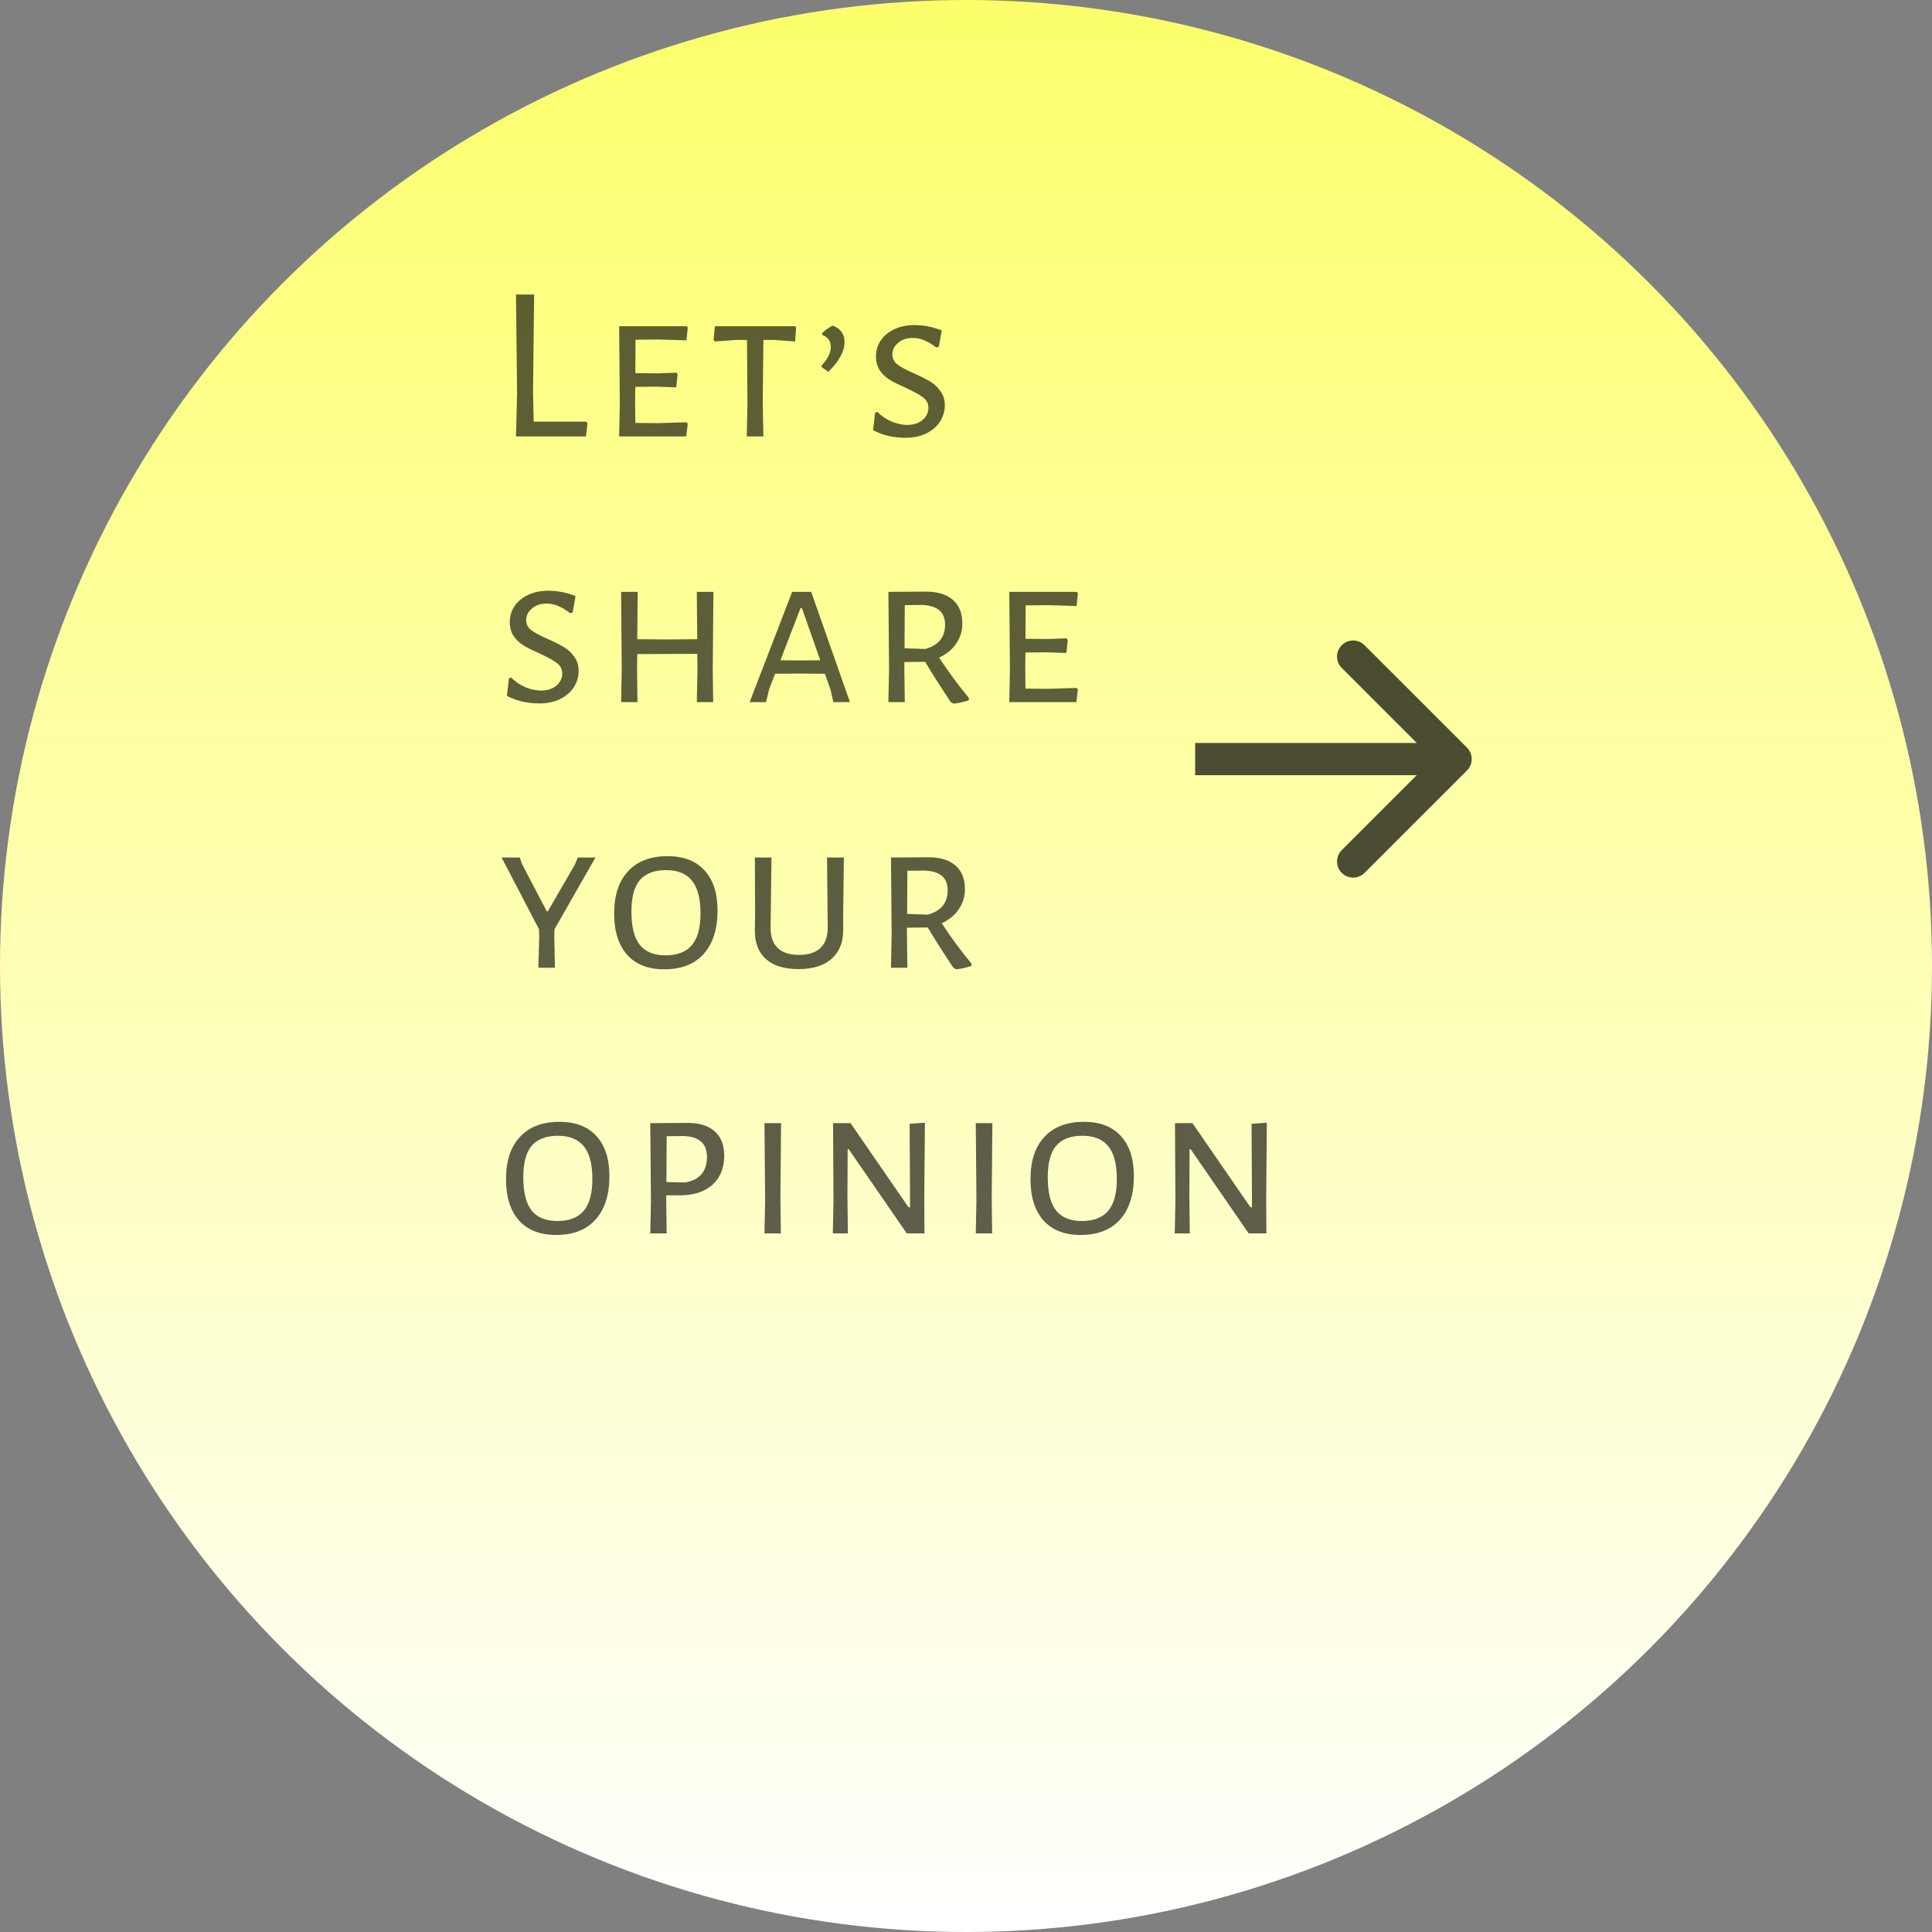 <svg width="480" height="480" viewBox="0 0 480 480" fill="none" xmlns="http://www.w3.org/2000/svg">
<rect x="0" y="0" width="480" height="480" fill="#808080" stroke="none"/>
<circle cx="240" cy="240" r="240" fill="url(#paint0_linear)"/>
<path d="M145.96 105.135L145.575 108.435H128.195L128.47 97.82L128.195 73.18H132.705L132.43 97.435L132.595 104.75H145.63L145.96 105.135ZM170.546 104.915L170.876 105.245L170.491 108.435H153.826L153.991 100.185L153.826 81.045H170.601L170.876 81.375L170.546 84.565L163.616 84.345L157.896 84.4L157.841 92.705L163.286 92.76L168.071 92.595L168.346 92.98L168.016 96.225L162.956 96.06L157.841 96.115L157.786 99.855L157.841 105.08L163.231 105.135L170.546 104.915ZM197.802 81.375L197.527 84.84L192.412 84.455H189.662L189.497 99.855L189.662 108.435H185.537L185.702 100.185L185.592 84.455H182.842L177.617 84.84L177.287 84.455L177.617 81.045H197.582L197.802 81.375ZM206.851 80.88C208.831 81.613 209.821 82.988 209.821 85.005C209.821 87.278 208.483 89.735 205.806 92.375L204.156 91.22L204.101 90.835C205.641 89.185 206.411 87.645 206.411 86.215C206.411 84.748 205.696 83.74 204.266 83.19V82.75C204.963 82.09 205.824 81.467 206.851 80.88ZM227.256 80.77C229.492 80.77 231.729 81.21 233.966 82.09L233.251 86.16L232.591 86.325C231.564 85.518 230.592 84.932 229.676 84.565C228.759 84.162 227.806 83.96 226.816 83.96C225.239 83.96 223.992 84.382 223.076 85.225C222.159 86.032 221.701 86.967 221.701 88.03C221.701 89.093 222.141 89.955 223.021 90.615C223.937 91.275 225.331 92.008 227.201 92.815C228.851 93.548 230.152 94.208 231.106 94.795C232.096 95.382 232.939 96.17 233.636 97.16C234.369 98.113 234.736 99.287 234.736 100.68C234.736 102.11 234.351 103.448 233.581 104.695C232.811 105.905 231.674 106.895 230.171 107.665C228.704 108.398 226.944 108.765 224.891 108.765C223.607 108.765 222.251 108.618 220.821 108.325C219.427 107.995 218.126 107.518 216.916 106.895L217.411 102.55L217.961 102.33C218.987 103.357 220.179 104.163 221.536 104.75C222.929 105.3 224.212 105.575 225.386 105.575C226.926 105.575 228.191 105.172 229.181 104.365C230.171 103.522 230.666 102.513 230.666 101.34C230.666 100.24 230.207 99.36 229.291 98.7C228.411 98.04 227.017 97.27 225.111 96.39C223.534 95.693 222.232 95.052 221.206 94.465C220.216 93.878 219.372 93.108 218.676 92.155C217.979 91.165 217.631 89.973 217.631 88.58C217.631 87.113 218.016 85.793 218.786 84.62C219.592 83.447 220.711 82.512 222.141 81.815C223.607 81.118 225.312 80.77 227.256 80.77ZM136.28 146.77C138.517 146.77 140.753 147.21 142.99 148.09L142.275 152.16L141.615 152.325C140.588 151.518 139.617 150.932 138.7 150.565C137.783 150.162 136.83 149.96 135.84 149.96C134.263 149.96 133.017 150.382 132.1 151.225C131.183 152.032 130.725 152.967 130.725 154.03C130.725 155.093 131.165 155.955 132.045 156.615C132.962 157.275 134.355 158.008 136.225 158.815C137.875 159.548 139.177 160.208 140.13 160.795C141.12 161.382 141.963 162.17 142.66 163.16C143.393 164.113 143.76 165.287 143.76 166.68C143.76 168.11 143.375 169.448 142.605 170.695C141.835 171.905 140.698 172.895 139.195 173.665C137.728 174.398 135.968 174.765 133.915 174.765C132.632 174.765 131.275 174.618 129.845 174.325C128.452 173.995 127.15 173.518 125.94 172.895L126.435 168.55L126.985 168.33C128.012 169.357 129.203 170.163 130.56 170.75C131.953 171.3 133.237 171.575 134.41 171.575C135.95 171.575 137.215 171.172 138.205 170.365C139.195 169.522 139.69 168.513 139.69 167.34C139.69 166.24 139.232 165.36 138.315 164.7C137.435 164.04 136.042 163.27 134.135 162.39C132.558 161.693 131.257 161.052 130.23 160.465C129.24 159.878 128.397 159.108 127.7 158.155C127.003 157.165 126.655 155.973 126.655 154.58C126.655 153.113 127.04 151.793 127.81 150.62C128.617 149.447 129.735 148.512 131.165 147.815C132.632 147.118 134.337 146.77 136.28 146.77ZM177.079 165.855L177.189 174.435H173.119L173.284 166.185L173.229 162.445L158.324 162.5L158.269 165.855L158.379 174.435H154.309L154.474 166.185L154.309 147.045H158.434L158.324 158.815L165.749 158.87L173.229 158.815L173.119 147.045H177.244L177.079 165.855ZM211.163 174.435H207.038L206.378 171.465L204.948 167.395L198.403 167.34L192.573 167.395L191.088 171.245L190.318 174.435H186.248L196.808 147.045H201.538L211.163 174.435ZM203.793 164.04L199.228 151.06H198.898L193.893 164.04L198.733 164.095L203.793 164.04ZM233.313 163.38C235.549 166.79 238.024 170.145 240.738 173.445L240.683 173.995C239.143 174.472 237.878 174.747 236.888 174.82L236.173 174.38C233.386 170.163 231.278 166.845 229.848 164.425L224.678 164.48V165.855L224.788 174.435H220.718L220.883 166.185L220.718 147.045L230.068 146.99C232.964 146.99 235.183 147.668 236.723 149.025C238.299 150.382 239.088 152.343 239.088 154.91C239.088 156.78 238.574 158.448 237.548 159.915C236.558 161.382 235.146 162.537 233.313 163.38ZM224.733 161.07L229.903 161.235C233.166 160.318 234.798 158.32 234.798 155.24C234.798 153.627 234.321 152.417 233.368 151.61C232.414 150.803 230.966 150.363 229.023 150.29L224.788 150.345L224.733 161.07ZM267.473 170.915L267.803 171.245L267.418 174.435H250.753L250.918 166.185L250.753 147.045H267.528L267.803 147.375L267.473 150.565L260.543 150.345L254.823 150.4L254.768 158.705L260.213 158.76L264.998 158.595L265.273 158.98L264.943 162.225L259.883 162.06L254.768 162.115L254.713 165.855L254.768 171.08L260.158 171.135L267.473 170.915ZM137.71 232.57L137.875 240.435H133.75L133.97 232.57L133.915 230.865L124.62 213.045H129.13L129.68 214.64L135.84 226.41H136.115L142.825 214.805L143.54 213.045H147.94L137.765 230.865L137.71 232.57ZM165.841 212.715C169.838 212.715 172.9 213.888 175.026 216.235C177.19 218.582 178.271 221.9 178.271 226.19C178.271 230.847 177.116 234.458 174.806 237.025C172.533 239.555 169.27 240.82 165.016 240.82C161.056 240.82 157.995 239.628 155.831 237.245C153.668 234.825 152.586 231.397 152.586 226.96C152.586 222.413 153.741 218.912 156.051 216.455C158.361 213.962 161.625 212.715 165.841 212.715ZM165.456 216.18C162.56 216.18 160.396 217.005 158.966 218.655C157.573 220.305 156.876 222.908 156.876 226.465C156.876 230.278 157.573 233.047 158.966 234.77C160.36 236.493 162.486 237.355 165.346 237.355C168.28 237.355 170.461 236.512 171.891 234.825C173.321 233.138 174.036 230.498 174.036 226.905C174.036 223.202 173.321 220.488 171.891 218.765C170.498 217.042 168.353 216.18 165.456 216.18ZM209.492 226.96V230.92C209.528 234.037 208.575 236.457 206.632 238.18C204.725 239.903 201.975 240.765 198.382 240.765C194.825 240.765 192.112 239.922 190.242 238.235C188.372 236.512 187.473 234.073 187.547 230.92L187.602 226.74L187.547 213.045H191.672L191.452 230.26C191.415 232.57 191.983 234.312 193.157 235.485C194.367 236.658 196.163 237.245 198.547 237.245C200.893 237.245 202.672 236.658 203.882 235.485C205.092 234.312 205.678 232.57 205.642 230.26L205.477 213.045H209.657L209.492 226.96ZM233.957 229.38C236.194 232.79 238.669 236.145 241.382 239.445L241.327 239.995C239.787 240.472 238.522 240.747 237.532 240.82L236.817 240.38C234.03 236.163 231.922 232.845 230.492 230.425L225.322 230.48V231.855L225.432 240.435H221.362L221.527 232.185L221.362 213.045L230.712 212.99C233.609 212.99 235.827 213.668 237.367 215.025C238.944 216.382 239.732 218.343 239.732 220.91C239.732 222.78 239.219 224.448 238.192 225.915C237.202 227.382 235.79 228.537 233.957 229.38ZM225.377 227.07L230.547 227.235C233.81 226.318 235.442 224.32 235.442 221.24C235.442 219.627 234.965 218.417 234.012 217.61C233.059 216.803 231.61 216.363 229.667 216.29L225.432 216.345L225.377 227.07ZM138.975 278.715C142.972 278.715 146.033 279.888 148.16 282.235C150.323 284.582 151.405 287.9 151.405 292.19C151.405 296.847 150.25 300.458 147.94 303.025C145.667 305.555 142.403 306.82 138.15 306.82C134.19 306.82 131.128 305.628 128.965 303.245C126.802 300.825 125.72 297.397 125.72 292.96C125.72 288.413 126.875 284.912 129.185 282.455C131.495 279.962 134.758 278.715 138.975 278.715ZM138.59 282.18C135.693 282.18 133.53 283.005 132.1 284.655C130.707 286.305 130.01 288.908 130.01 292.465C130.01 296.278 130.707 299.047 132.1 300.77C133.493 302.493 135.62 303.355 138.48 303.355C141.413 303.355 143.595 302.512 145.025 300.825C146.455 299.138 147.17 296.498 147.17 292.905C147.17 289.202 146.455 286.488 145.025 284.765C143.632 283.042 141.487 282.18 138.59 282.18ZM170.91 278.99C173.807 278.99 176.025 279.687 177.565 281.08C179.142 282.473 179.93 284.49 179.93 287.13C179.93 290.21 178.94 292.63 176.96 294.39C175.017 296.113 172.322 296.975 168.875 296.975H165.52V297.855L165.63 306.435H161.56L161.725 298.185L161.56 279.045L170.91 278.99ZM170.195 293.785C173.825 293.162 175.64 291.053 175.64 287.46C175.64 285.737 175.145 284.453 174.155 283.61C173.202 282.767 171.754 282.308 169.81 282.235L165.63 282.29L165.575 293.675L170.195 293.785ZM193.89 297.855L194 306.435H189.93L190.095 298.185L189.93 279.045H194.055L193.89 297.855ZM229.629 298.24L229.684 306.435H225.284L210.874 285.535H210.599L210.544 297.305L210.654 306.435H206.914L207.079 298.35L206.969 279.045H211.314L225.724 299.945H226.109L225.999 279.21L229.794 278.935L229.629 298.24ZM246.388 297.855L246.498 306.435H242.428L242.593 298.185L242.428 279.045H246.553L246.388 297.855ZM269.278 278.715C273.275 278.715 276.336 279.888 278.463 282.235C280.626 284.582 281.708 287.9 281.708 292.19C281.708 296.847 280.553 300.458 278.243 303.025C275.97 305.555 272.706 306.82 268.453 306.82C264.493 306.82 261.431 305.628 259.268 303.245C257.105 300.825 256.023 297.397 256.023 292.96C256.023 288.413 257.178 284.912 259.488 282.455C261.798 279.962 265.061 278.715 269.278 278.715ZM268.893 282.18C265.996 282.18 263.833 283.005 262.403 284.655C261.01 286.305 260.313 288.908 260.313 292.465C260.313 296.278 261.01 299.047 262.403 300.77C263.796 302.493 265.923 303.355 268.783 303.355C271.716 303.355 273.898 302.512 275.328 300.825C276.758 299.138 277.473 296.498 277.473 292.905C277.473 289.202 276.758 286.488 275.328 284.765C273.935 283.042 271.79 282.18 268.893 282.18ZM314.578 298.24L314.633 306.435H310.233L295.823 285.535H295.548L295.493 297.305L295.603 306.435H291.863L292.028 298.35L291.918 279.045H296.263L310.673 299.945H311.058L310.948 279.21L314.743 278.935L314.578 298.24Z" fill="black" fill-opacity="0.63"/>
<path d="M364.47 191.411C366.032 189.849 366.032 187.316 364.47 185.754L339.014 160.298C337.452 158.736 334.92 158.736 333.357 160.298C331.795 161.86 331.795 164.393 333.357 165.955L355.985 188.583L333.357 211.21C331.795 212.772 331.795 215.305 333.357 216.867C334.92 218.429 337.452 218.429 339.014 216.867L364.47 191.411ZM296.934 192.583H361.642V184.583H296.934V192.583Z" fill="black" fill-opacity="0.7"/>
<defs>
<linearGradient id="paint0_linear" x1="240" y1="0" x2="240" y2="480" gradientUnits="userSpaceOnUse">
<stop stop-color="#FCFF6A"/>
<stop offset="1" stop-color="white"/>
</linearGradient>
</defs>
</svg>
